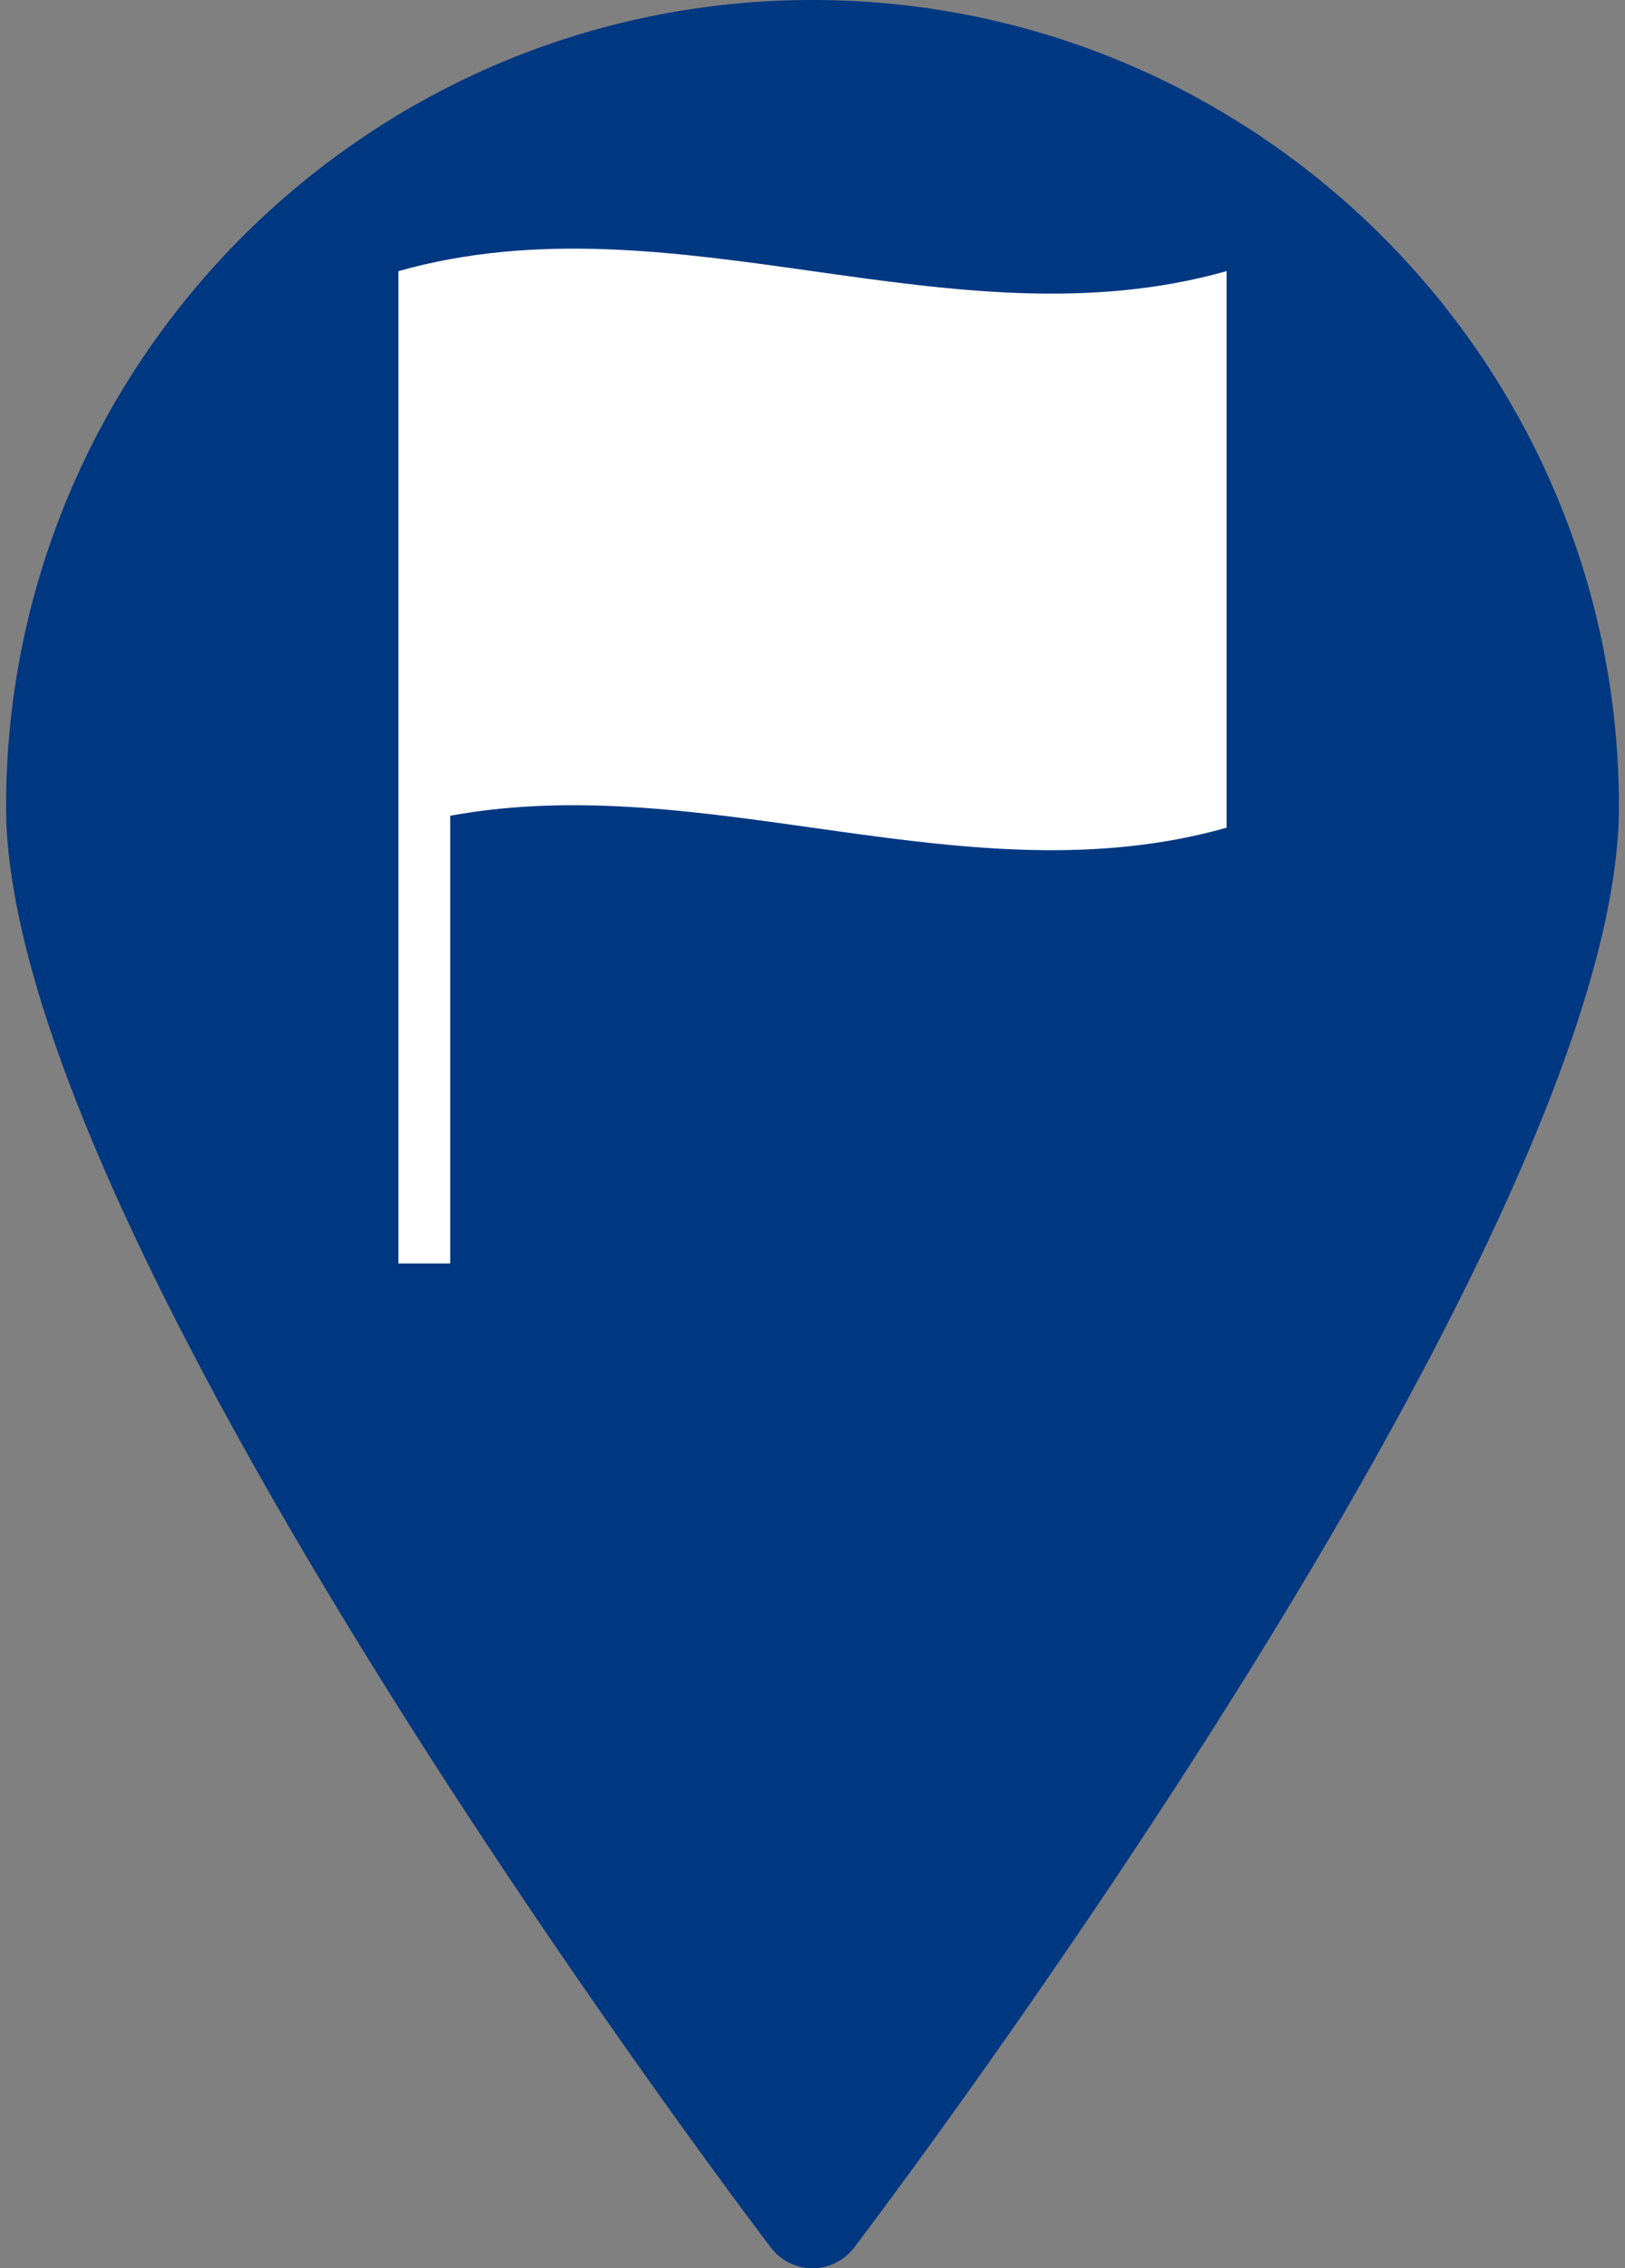 <svg xmlns="http://www.w3.org/2000/svg" width="43" height="60" viewBox="0 0 43 60"><rect x="0" y="0" width="43" height="60" fill="#808080" stroke="none"/><path fill="#003781" d="M21.5 60c-.432 0-.839-.202-1.101-.546C19.573 58.367.161 32.696.161 21.339.161 9.573 9.733 0 21.5 0s21.339 9.573 21.339 21.339c0 11.357-19.412 37.028-20.238 38.115A1.384 1.384 0 0 1 21.5 60z"/><path fill="#FFF" d="M10.543 7.172v26.25h1.37V21.578c6.848-1.253 13.696 2.249 20.544.317V7.172c-7.305 2.062-14.609-2.061-21.914 0z"/></svg>